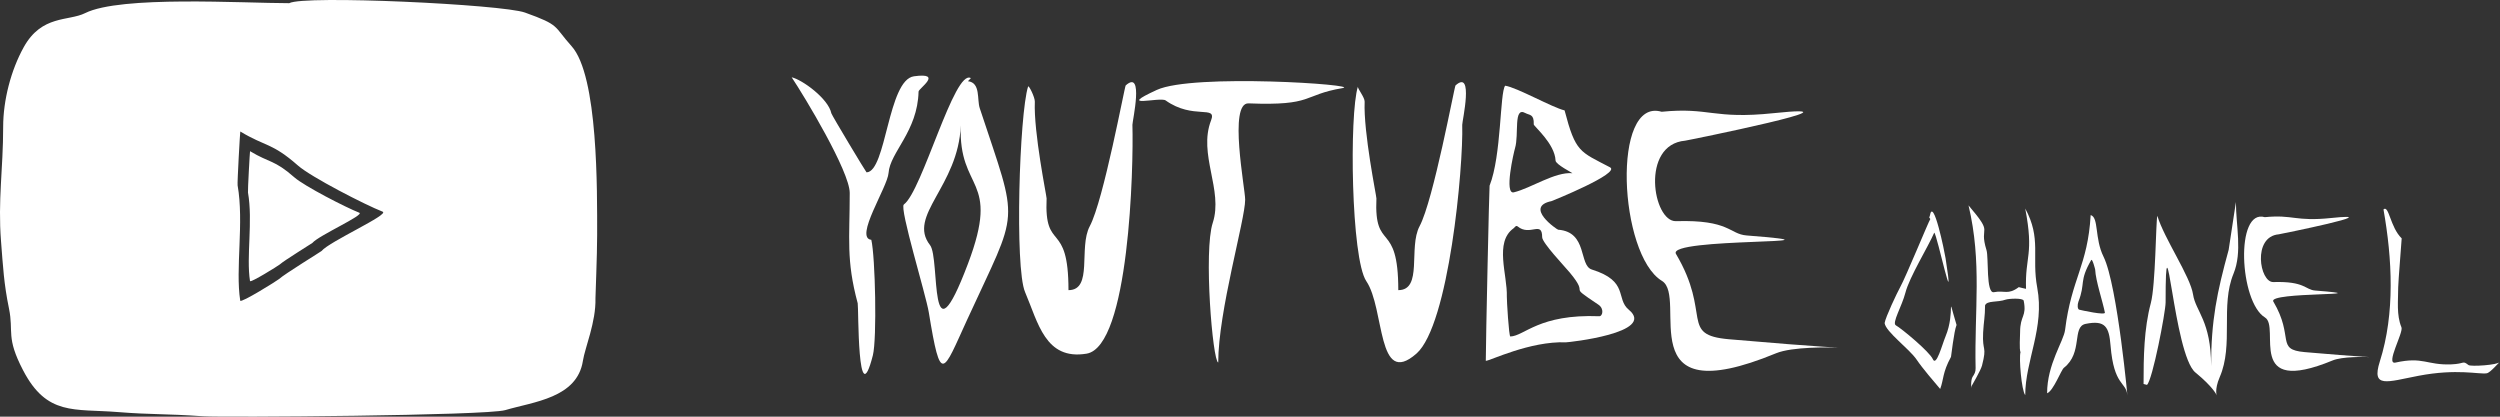 <svg width="120" height="20" viewBox="0 0 120 20" fill="none" xmlns="http://www.w3.org/2000/svg">
<rect x="0" y="0" width="120" height="20" fill="#333333" stroke="none"/>
<path fill-rule="evenodd" clip-rule="evenodd" d="M9.754 19.981C10.652 20.044 23.346 19.953 24.253 19.685C25.607 19.284 27.705 19.107 27.98 17.316C28.077 16.69 28.612 15.456 28.582 14.319C28.579 14.221 28.663 12.277 28.663 11.281C28.663 9.175 28.719 3.638 27.433 2.213C26.556 1.241 26.913 1.217 25.199 0.603C24.105 0.21 14.571 -0.243 13.883 0.153C11.659 0.153 5.79 -0.221 4.087 0.629C3.287 1.028 2.006 0.704 1.14 2.263C0.527 3.366 0.152 4.805 0.152 6.09C0.152 8.117 -0.105 9.609 0.049 11.573C0.146 12.81 0.185 13.614 0.431 14.808C0.665 15.947 0.273 16.172 1.108 17.774C2.251 19.97 3.556 19.611 5.659 19.779C7.276 19.908 7.897 19.852 9.754 19.981ZM11.534 6.312C12.762 7.053 13.043 6.838 14.305 7.948C14.925 8.494 17.518 9.829 18.366 10.16C18.716 10.297 15.824 11.583 15.431 12.05C15.407 12.078 13.658 13.152 13.389 13.397C13.312 13.467 11.552 14.566 11.531 14.431C11.291 12.905 11.72 10.685 11.405 8.895C11.384 8.78 11.524 6.306 11.534 6.312V6.312ZM12.002 7.257C12.945 7.826 13.161 7.661 14.13 8.513C14.606 8.932 16.596 9.957 17.247 10.211C17.515 10.316 15.296 11.303 14.994 11.661C14.976 11.683 13.633 12.507 13.426 12.696C13.367 12.749 12.017 13.593 12 13.489C11.816 12.318 12.145 10.614 11.903 9.24C11.888 9.152 11.994 7.252 12.002 7.257V7.257Z" fill="white"/>
<path fill-rule="evenodd" clip-rule="evenodd" d="M38 3.71C38.618 4.634 40.787 8.234 40.787 9.263C40.787 11.454 40.608 12.472 41.17 14.559C41.215 14.727 41.147 20 41.897 17.057C42.099 16.262 42.014 12.32 41.823 11.511C40.992 11.425 42.604 8.982 42.651 8.301C42.72 7.31 44.046 6.309 44.091 4.396C44.095 4.246 45.298 3.464 43.87 3.662C42.614 3.837 42.544 8.246 41.594 8.273C41.573 8.274 39.924 5.531 39.905 5.439C39.76 4.728 38.494 3.818 38 3.71Z" fill="white"/>
<path fill-rule="evenodd" clip-rule="evenodd" d="M46.602 3.75C45.816 3.276 44.263 9.179 43.385 9.815C43.159 9.979 44.442 14.133 44.583 14.998C45.159 18.529 45.253 17.9 46.42 15.354C48.939 9.857 48.933 10.967 47.027 5.19C46.889 4.774 47.077 3.969 46.461 3.898L46.602 3.75V3.75ZM46.117 6.012C46.006 8.955 43.532 10.349 44.643 11.767C45.14 12.402 44.548 17.717 46.461 12.663C48.057 8.449 45.995 9.25 46.117 6.012Z" fill="white"/>
<path fill-rule="evenodd" clip-rule="evenodd" d="M49.348 4.154C48.928 5.474 48.703 12.854 49.202 14.017C49.83 15.482 50.168 17.303 52.155 16.976C54.205 16.638 54.415 8.018 54.356 5.991C54.351 5.82 54.928 3.297 54.033 4.101C53.983 4.146 52.971 9.619 52.309 10.858C51.763 11.88 52.475 13.927 51.287 13.927C51.287 10.515 50.117 12.156 50.237 9.524C50.241 9.425 49.609 6.347 49.672 4.881C49.68 4.675 49.377 4.063 49.348 4.154V4.154Z" fill="white"/>
<path fill-rule="evenodd" clip-rule="evenodd" d="M55.527 4.316C57.265 3.515 65.382 4.069 64.446 4.228C62.483 4.56 63.087 5.086 59.929 4.962C58.96 4.924 59.768 9.05 59.768 9.586C59.768 10.549 58.475 14.937 58.475 17.401C58.207 17.345 57.769 12.045 58.212 10.696C58.729 9.124 57.499 7.41 58.132 5.776C58.422 5.025 57.268 5.759 55.951 4.821C55.688 4.634 53.517 5.241 55.527 4.316V4.316Z" fill="white"/>
<path fill-rule="evenodd" clip-rule="evenodd" d="M65.18 4.154C64.759 5.474 64.853 12.419 65.583 13.496C66.478 14.815 66.086 18.636 67.986 16.976C69.55 15.608 70.246 8.018 70.187 5.991C70.182 5.82 70.76 3.297 69.864 4.101C69.814 4.146 68.803 9.619 68.14 10.858C67.594 11.88 68.306 13.927 67.118 13.927C67.118 10.515 65.949 12.156 66.068 9.524C66.073 9.425 65.44 6.347 65.503 4.881C65.511 4.675 65.151 4.245 65.18 4.154V4.154Z" fill="white"/>
<path fill-rule="evenodd" clip-rule="evenodd" d="M72.247 4.114C71.991 4.444 72.074 7.466 71.5 8.913C71.483 8.956 71.318 16.407 71.318 17.32C71.495 17.332 73.422 16.367 75.174 16.431C75.268 16.435 79.527 15.979 78.184 14.869C77.536 14.334 78.204 13.498 76.407 12.937C75.776 12.741 76.219 11.132 74.791 11.026C74.739 11.023 73.139 9.926 74.475 9.653C74.495 9.649 77.811 8.31 77.281 8.031C75.828 7.267 75.629 7.326 75.1 5.299C74.513 5.163 72.803 4.192 72.247 4.114V4.114ZM73.216 5.426C72.631 5.102 72.92 6.45 72.721 7.113C72.66 7.317 72.189 9.348 72.665 9.232C73.499 9.028 74.633 8.241 75.478 8.314C75.484 8.302 74.674 7.894 74.667 7.708C74.633 6.891 73.617 6.057 73.62 5.971C73.64 5.464 73.418 5.538 73.216 5.426V5.426ZM72.651 10.959C71.719 11.627 72.361 13.191 72.328 14.24C72.323 14.391 72.426 16.154 72.496 16.152C73.18 16.127 73.862 15.065 76.77 15.179C76.917 15.185 77.02 14.821 76.719 14.621C75.128 13.56 76.38 14.318 75.346 13.079C75.091 12.774 74.024 11.653 74.024 11.386C74.024 10.566 73.441 11.363 72.842 10.865C72.766 10.802 72.695 10.927 72.651 10.959Z" fill="white"/>
<path fill-rule="evenodd" clip-rule="evenodd" d="M79.759 5.365C77.345 4.649 77.703 12.227 79.772 13.482C81.06 14.263 78.119 19.899 85.251 16.957C86.811 16.314 92.381 17.101 82.99 16.284C80.607 16.076 82.174 15.107 80.447 12.189C79.972 11.388 89.549 11.75 83.838 11.302C83.004 11.237 83.028 10.538 80.447 10.616C79.336 10.649 78.734 6.94 80.889 6.752C80.97 6.745 89.96 4.927 85.131 5.432C82.224 5.737 82.061 5.136 79.759 5.365V5.365Z" fill="white"/>
<path fill-rule="evenodd" clip-rule="evenodd" d="M90.462 15.507C90.511 15.925 91.647 16.74 92.003 17.269C92.278 17.678 92.849 18.342 93.129 18.67C93.305 18.199 93.23 17.899 93.648 17.129C93.658 17.112 93.787 15.909 93.915 15.598C93.406 13.904 93.88 14.963 93.387 16.144C93.228 16.525 92.942 17.622 92.775 17.238C92.621 16.884 91.265 15.761 91.001 15.616C90.8 15.505 91.292 14.703 91.459 14.053C91.656 13.289 92.546 11.858 92.844 11.167C92.979 11.25 93.873 15.493 93.388 12.399C93.34 12.091 92.793 9.402 92.632 10.359C92.616 10.456 92.562 10.38 92.655 10.514C92.569 10.635 91.49 13.277 91.203 13.795C91.072 14.03 90.501 15.227 90.462 15.507Z" fill="white"/>
<path fill-rule="evenodd" clip-rule="evenodd" d="M96.984 16.907C96.904 17.178 97.031 18.739 97.211 18.967C97.211 17.307 98.149 15.74 97.787 13.807C97.51 12.321 97.997 11.46 97.211 10.009C97.638 12.24 97.198 12.281 97.249 13.864C97.114 13.83 97.033 13.822 96.902 13.782C96.383 14.171 96.214 13.925 95.707 14.025C95.32 14.101 95.463 12.362 95.352 12.006C94.958 10.742 95.756 11.345 94.489 9.858C95.142 12.596 94.766 14.899 94.829 17.672C94.834 17.859 94.77 17.96 94.678 18.098C94.58 18.27 94.622 18.797 94.636 18.532C94.636 18.526 95.075 17.784 95.137 17.545C95.387 16.565 95.142 16.917 95.19 15.964C95.217 15.438 95.283 15.208 95.283 14.658C95.379 14.414 95.87 14.526 96.278 14.381C96.414 14.333 97.11 14.292 97.138 14.436C97.291 15.215 96.965 15.122 96.965 15.94C96.965 16.143 96.918 16.76 96.984 16.907V16.907Z" fill="white"/>
<path fill-rule="evenodd" clip-rule="evenodd" d="M100.352 10.323C100.751 10.44 100.532 11.439 100.97 12.322C101.648 13.694 102.16 19.453 102.114 18.972C102.051 18.3 101.467 18.552 101.306 16.583C101.234 15.702 101.064 15.351 100.11 15.546C99.44 15.682 99.994 16.928 99.069 17.653C98.932 17.76 98.569 18.757 98.261 18.877C98.261 17.474 99.058 16.38 99.124 15.835C99.428 13.365 100.213 12.76 100.352 10.323V10.323ZM100.376 12.485C99.785 13.512 100.114 13.581 99.764 14.481C99.712 14.616 99.713 14.841 99.803 14.865C99.934 14.899 101.062 15.145 101.035 15.005C100.931 14.469 100.592 13.485 100.568 12.936C100.568 12.932 100.433 12.386 100.376 12.485V12.485Z" fill="white"/>
<path fill-rule="evenodd" clip-rule="evenodd" d="M107.324 9.697C107.324 10.838 107.639 12.093 107.209 13.137C106.572 14.681 107.222 16.544 106.547 18.1C106.005 19.35 107.102 19.293 105.379 17.879C104.328 17.017 103.949 9.615 103.949 14.516C103.949 14.98 103.318 18.255 103.055 18.474L102.891 18.431C102.891 17.135 102.909 15.788 103.239 14.55C103.471 13.678 103.479 10.64 103.552 10.359C103.883 11.456 105.138 13.268 105.267 14.136C105.388 14.946 106.133 15.403 106.133 17.571C106.133 15.374 106.415 14.033 106.976 11.99C106.983 11.965 107.324 9.724 107.324 9.697V9.697Z" fill="white"/>
<path fill-rule="evenodd" clip-rule="evenodd" d="M108.711 10.424C107.279 9.999 107.492 14.495 108.719 15.239C109.483 15.702 107.738 19.046 111.969 17.3C112.894 16.919 116.198 17.386 110.627 16.901C109.214 16.778 110.143 16.203 109.119 14.472C108.837 13.997 114.518 14.212 111.13 13.946C110.636 13.907 110.65 13.493 109.119 13.539C108.46 13.558 108.103 11.358 109.381 11.247C109.429 11.243 114.762 10.164 111.898 10.464C110.173 10.645 110.076 10.289 108.711 10.424V10.424Z" fill="white"/>
<path fill-rule="evenodd" clip-rule="evenodd" d="M114.407 10.051C114.672 9.825 114.723 10.902 115.281 11.442C115.287 11.448 115.114 13.534 115.114 13.778C115.114 14.423 115.024 15.123 115.27 15.711C115.375 15.963 114.482 17.516 114.983 17.404C116.313 17.107 116.478 17.533 117.654 17.49C118.336 17.464 118.185 17.289 118.487 17.522C118.59 17.603 119.89 17.528 120 17.369C119.95 17.385 119.541 17.889 119.363 17.918C118.989 17.979 117.945 17.682 116.084 18.039C114.579 18.328 113.816 18.656 114.231 17.353C114.969 15.035 114.825 12.409 114.407 10.051V10.051Z" fill="white"/>
</svg>

